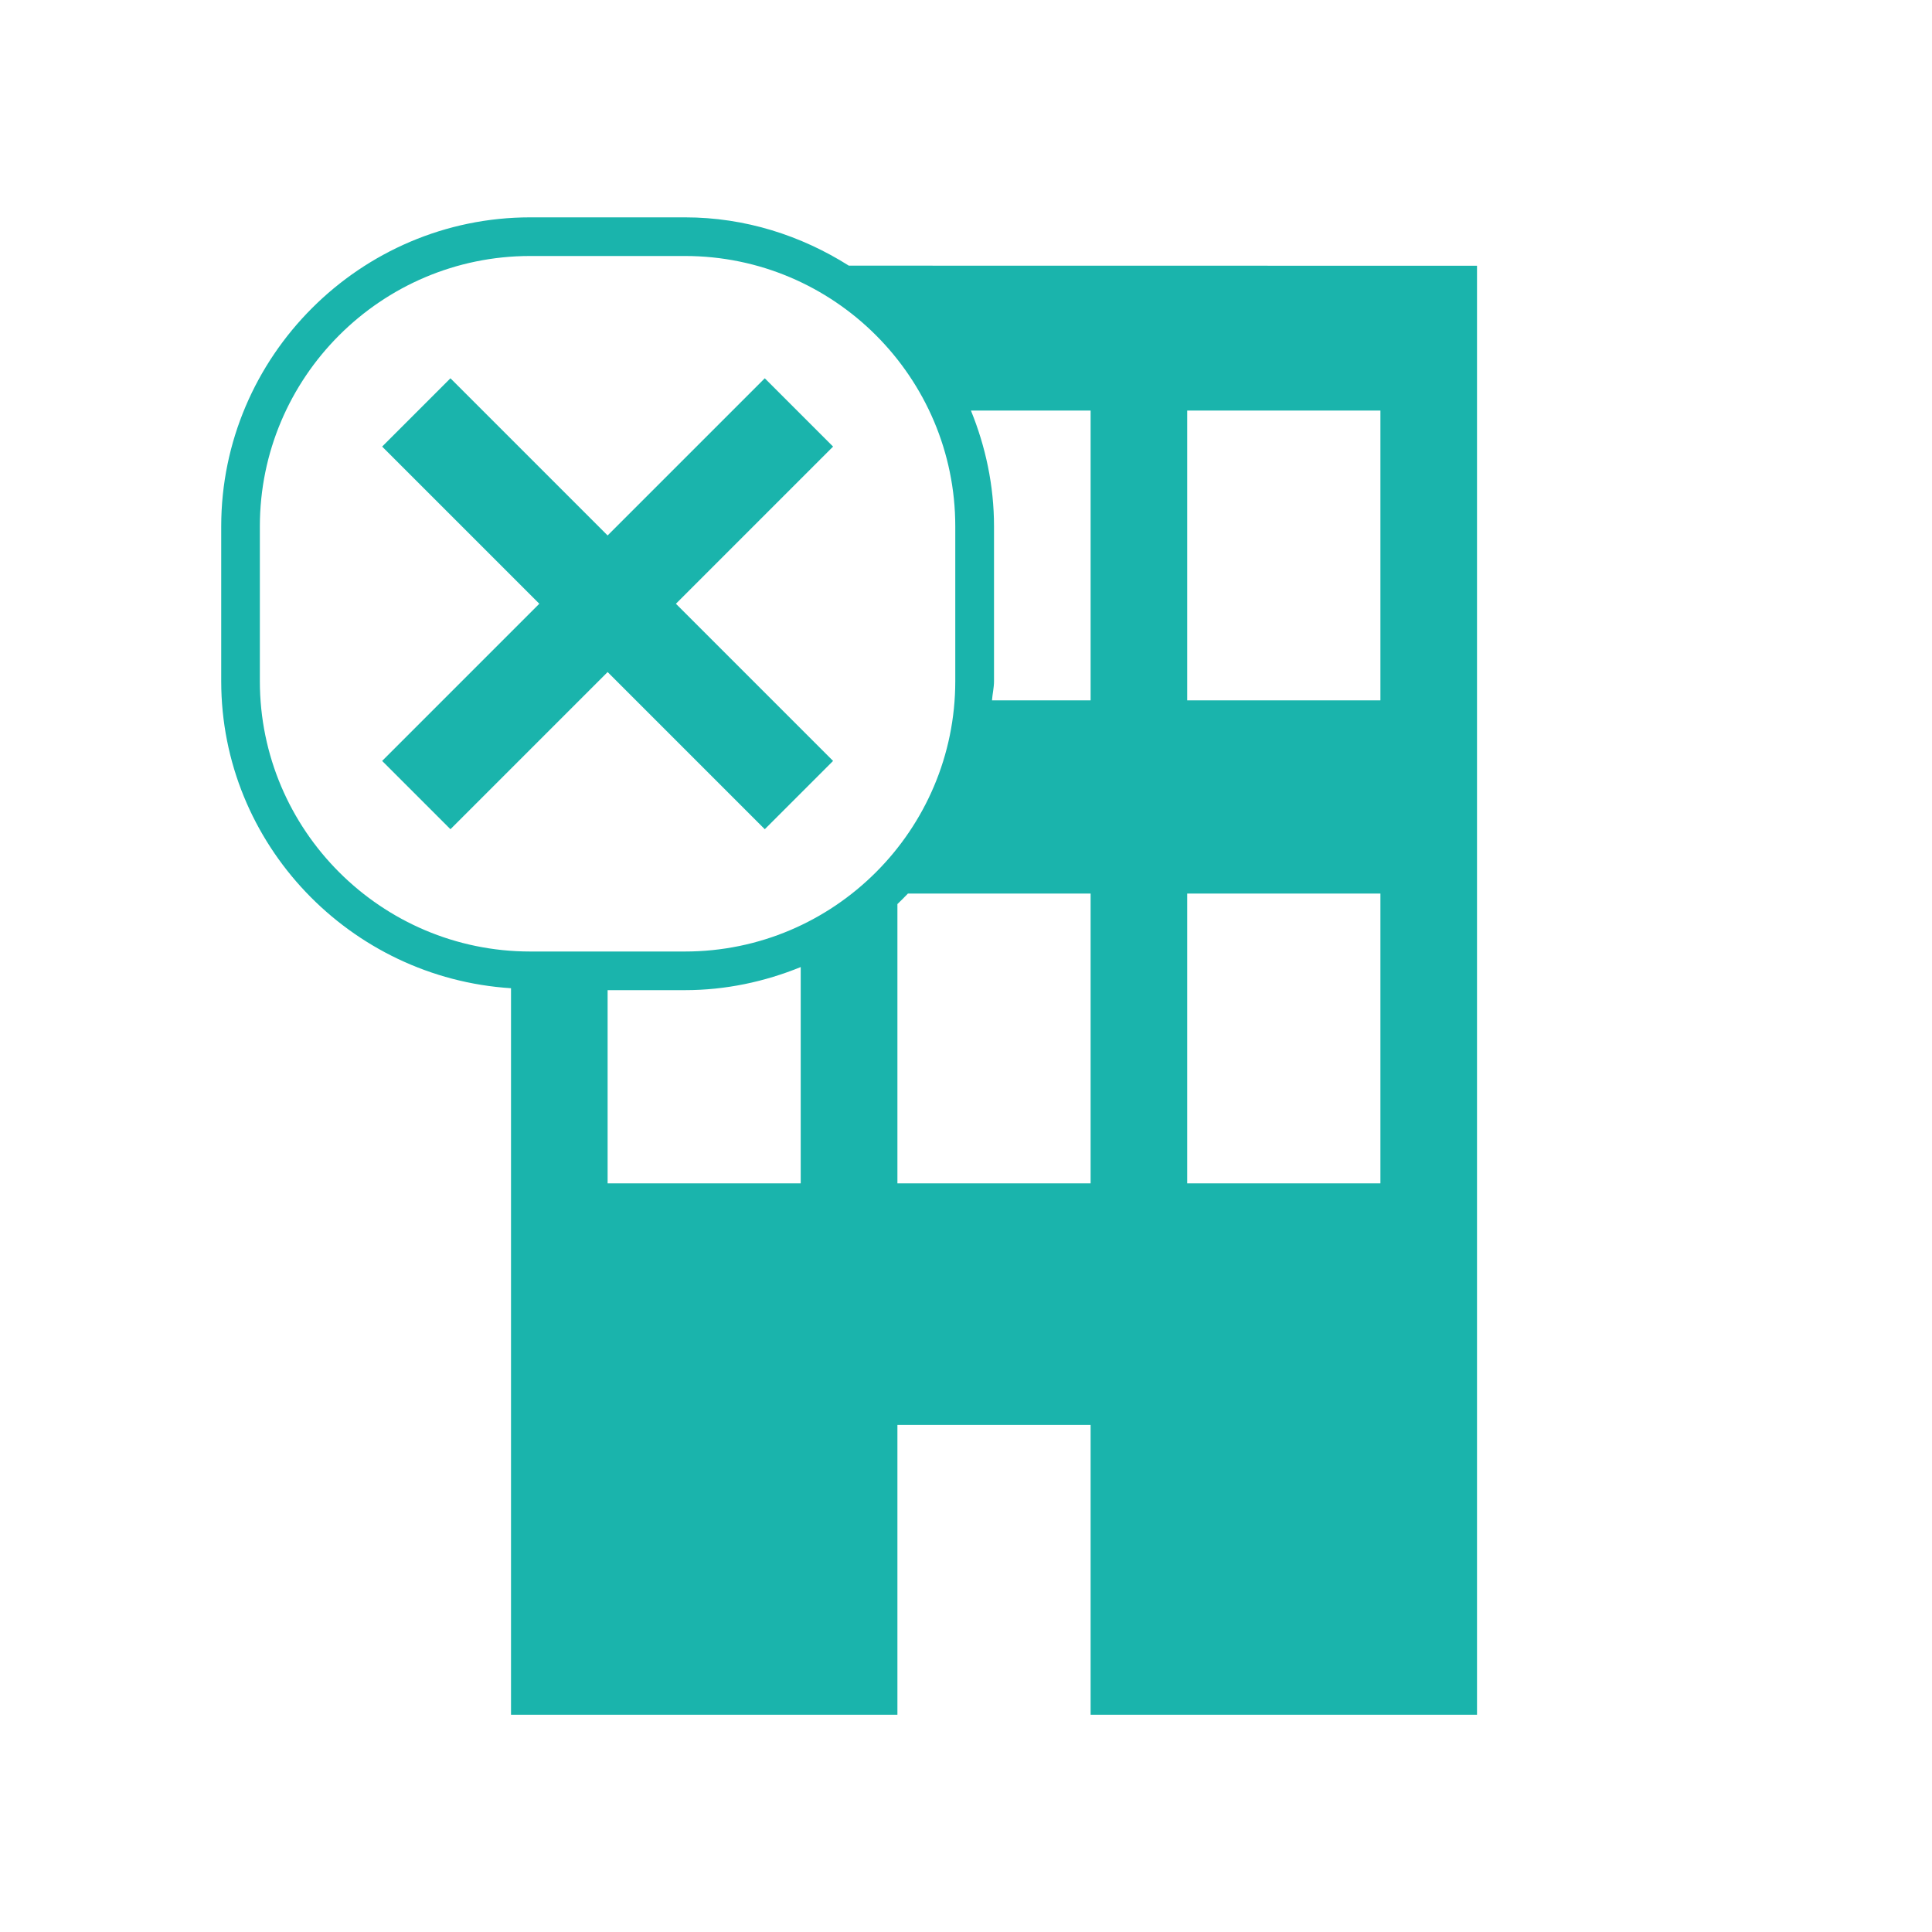 <?xml version="1.0" encoding="utf-8"?>
<!-- Generator: Adobe Illustrator 16.0.0, SVG Export Plug-In . SVG Version: 6.00 Build 0)  -->
<!DOCTYPE svg PUBLIC "-//W3C//DTD SVG 1.1//EN" "http://www.w3.org/Graphics/SVG/1.1/DTD/svg11.dtd">
<svg version="1.1" id="Layer_1" xmlns="http://www.w3.org/2000/svg" xmlns:xlink="http://www.w3.org/1999/xlink" x="0px" y="0px"
	 width="20px" height="20px" viewBox="-0.5 -1.5 20 20" enable-background="new -0.5 -1.5 20 20" xml:space="preserve">
<path fill="#1AB4AC" d="M6.59,1.15c1.543,0,2.799,1.256,2.799,2.799v1.602c0,1.543-1.256,2.799-2.799,2.799H4.989
	c-1.543,0-2.799-1.256-2.799-2.799V3.949c0-1.543,1.256-2.799,2.799-2.799H6.59 M8.287,1.25c-0.494-0.312-1.073-0.5-1.696-0.5H4.989
	C3.23,0.75,1.79,2.19,1.79,3.949v1.602c0,1.69,1.335,3.073,3,3.179v7.521h4v-3h2v3h4v-15L8.287,1.25L8.287,1.25z M5.79,10.75v-2h0.8
	c0.424,0,0.828-0.088,1.199-0.239v2.239H5.79z M10.79,10.75h-2V7.859C8.827,7.824,8.863,7.787,8.899,7.75h1.891V10.75z M10.79,5.75
	H9.769C9.774,5.683,9.79,5.619,9.79,5.551V3.949c0-0.424-0.088-0.828-0.239-1.199h1.239V5.75z M13.79,10.75h-2v-3h2V10.75z
	 M13.79,5.75h-2v-3h2V5.75z M8.124,3.123L7.417,2.416L5.79,4.043L4.163,2.416L3.456,3.123L5.083,4.75L3.456,6.377l0.707,0.707
	L5.79,5.457l1.627,1.627l0.707-0.707L6.497,4.75L8.124,3.123z"/>
</svg>
